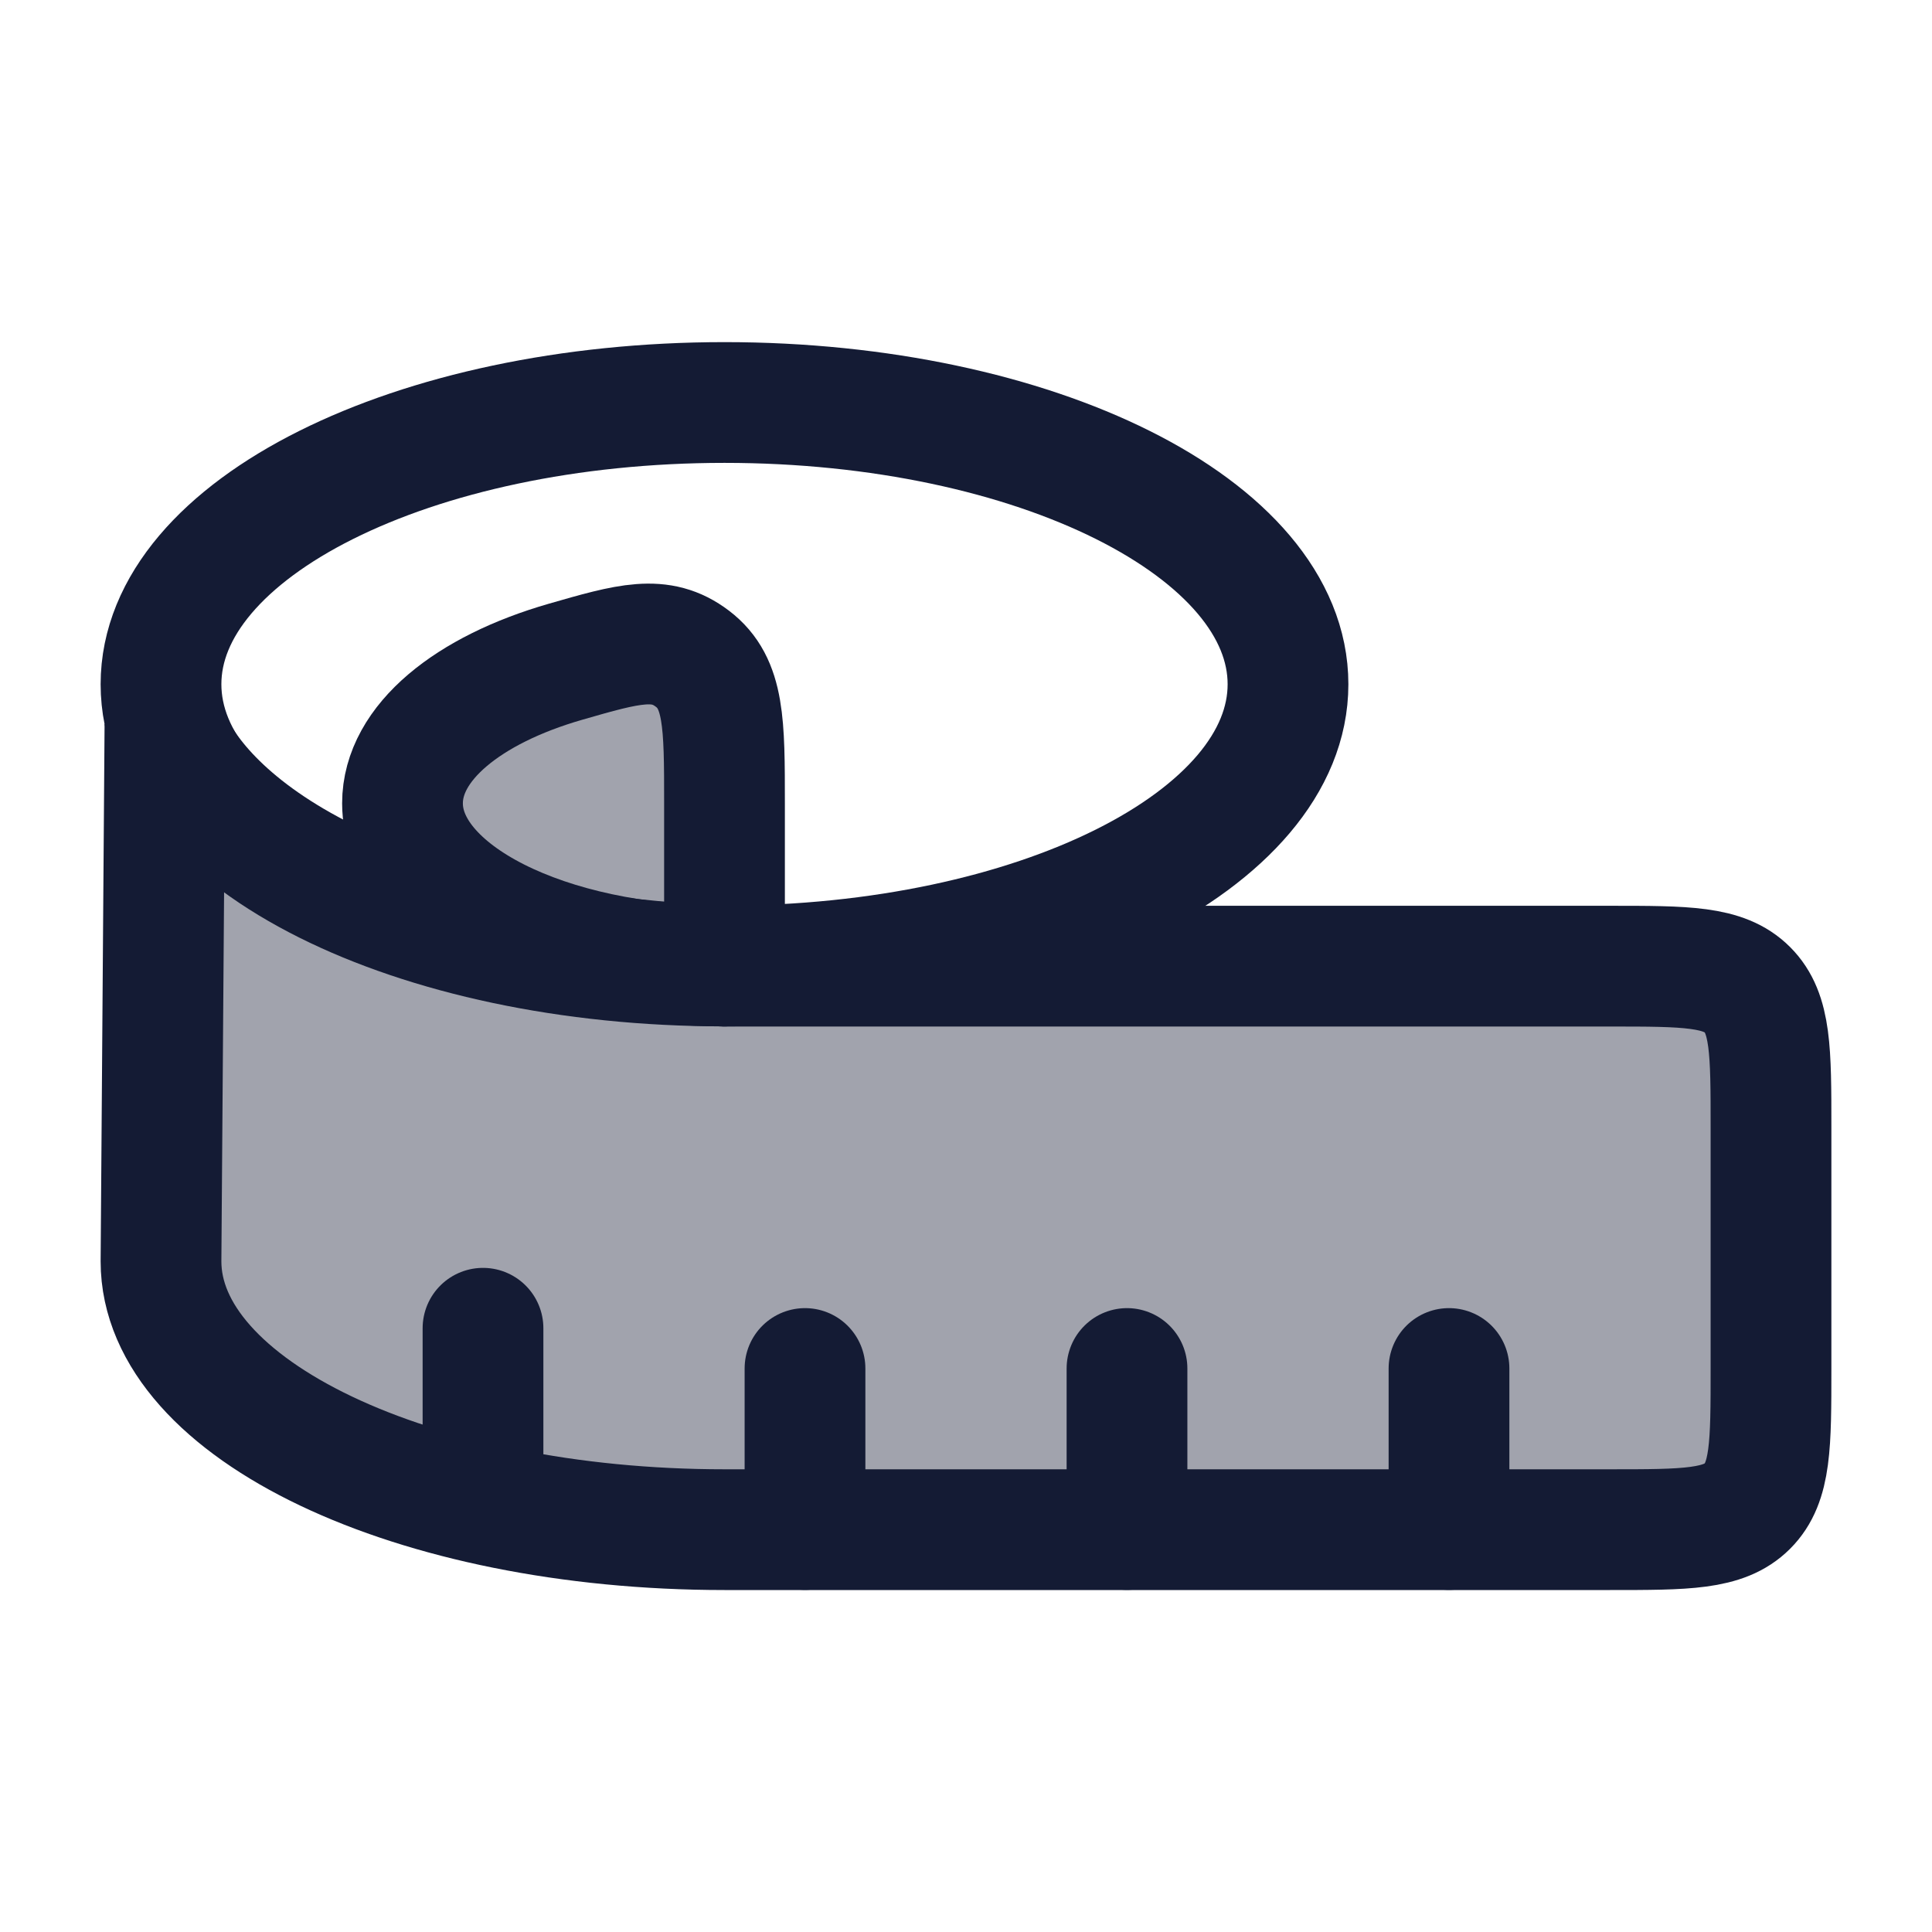 <svg width="24" height="24" viewBox="0 0 24 24" fill="none" xmlns="http://www.w3.org/2000/svg">
<path opacity="0.4" d="M5 9.979C5 11.095 6.791 12 9 12V9.979C9 8.985 9 8.487 8.603 8.184C8.205 7.881 7.811 7.994 7.023 8.221C5.815 8.569 5 9.226 5 9.979Z" fill="#141B34"/>
<path opacity="0.4" d="M2 15.667C2 17.508 5.134 19 9 19H20C20.943 19 21.414 19 21.707 18.707C22 18.414 22 17.943 22 17V14C22 13.057 22 12.586 21.707 12.293C21.414 12 20.943 12 20 12H9C3.998 11.766 2.298 9.9 2.049 8.998L2 15.667Z" fill="#141B34"/>
<path d="M16 8.5C16 10.433 12.866 12 9 12C5.134 12 2 10.433 2 8.5C2 6.567 5.134 5 9 5C12.866 5 16 6.567 16 8.5Z" stroke="#141B34" stroke-width="1.5"/>
<path d="M5 9.979C5 11.095 6.791 12 9 12V9.979C9 8.985 9 8.487 8.603 8.184C8.205 7.881 7.811 7.994 7.023 8.221C5.815 8.569 5 9.226 5 9.979Z" stroke="#141B34" stroke-width="1.5" stroke-linejoin="round"/>
<path d="M2 15.669C2 17.509 5.134 19.002 9 19.002H20C20.943 19.002 21.414 19.002 21.707 18.709C22 18.416 22 17.945 22 17.002V14.002C22 13.059 22 12.588 21.707 12.295C21.414 12.002 20.943 12.002 20 12.002H9C3.998 11.768 2.298 9.902 2.049 9L2 15.669Z" stroke="#141B34" stroke-width="1.5"/>
<path d="M18 19V17M14 19V17M10 19V17M6 18.5V16.5" stroke="#141B34" stroke-width="1.5" stroke-linecap="round" stroke-linejoin="round"/>
</svg>
